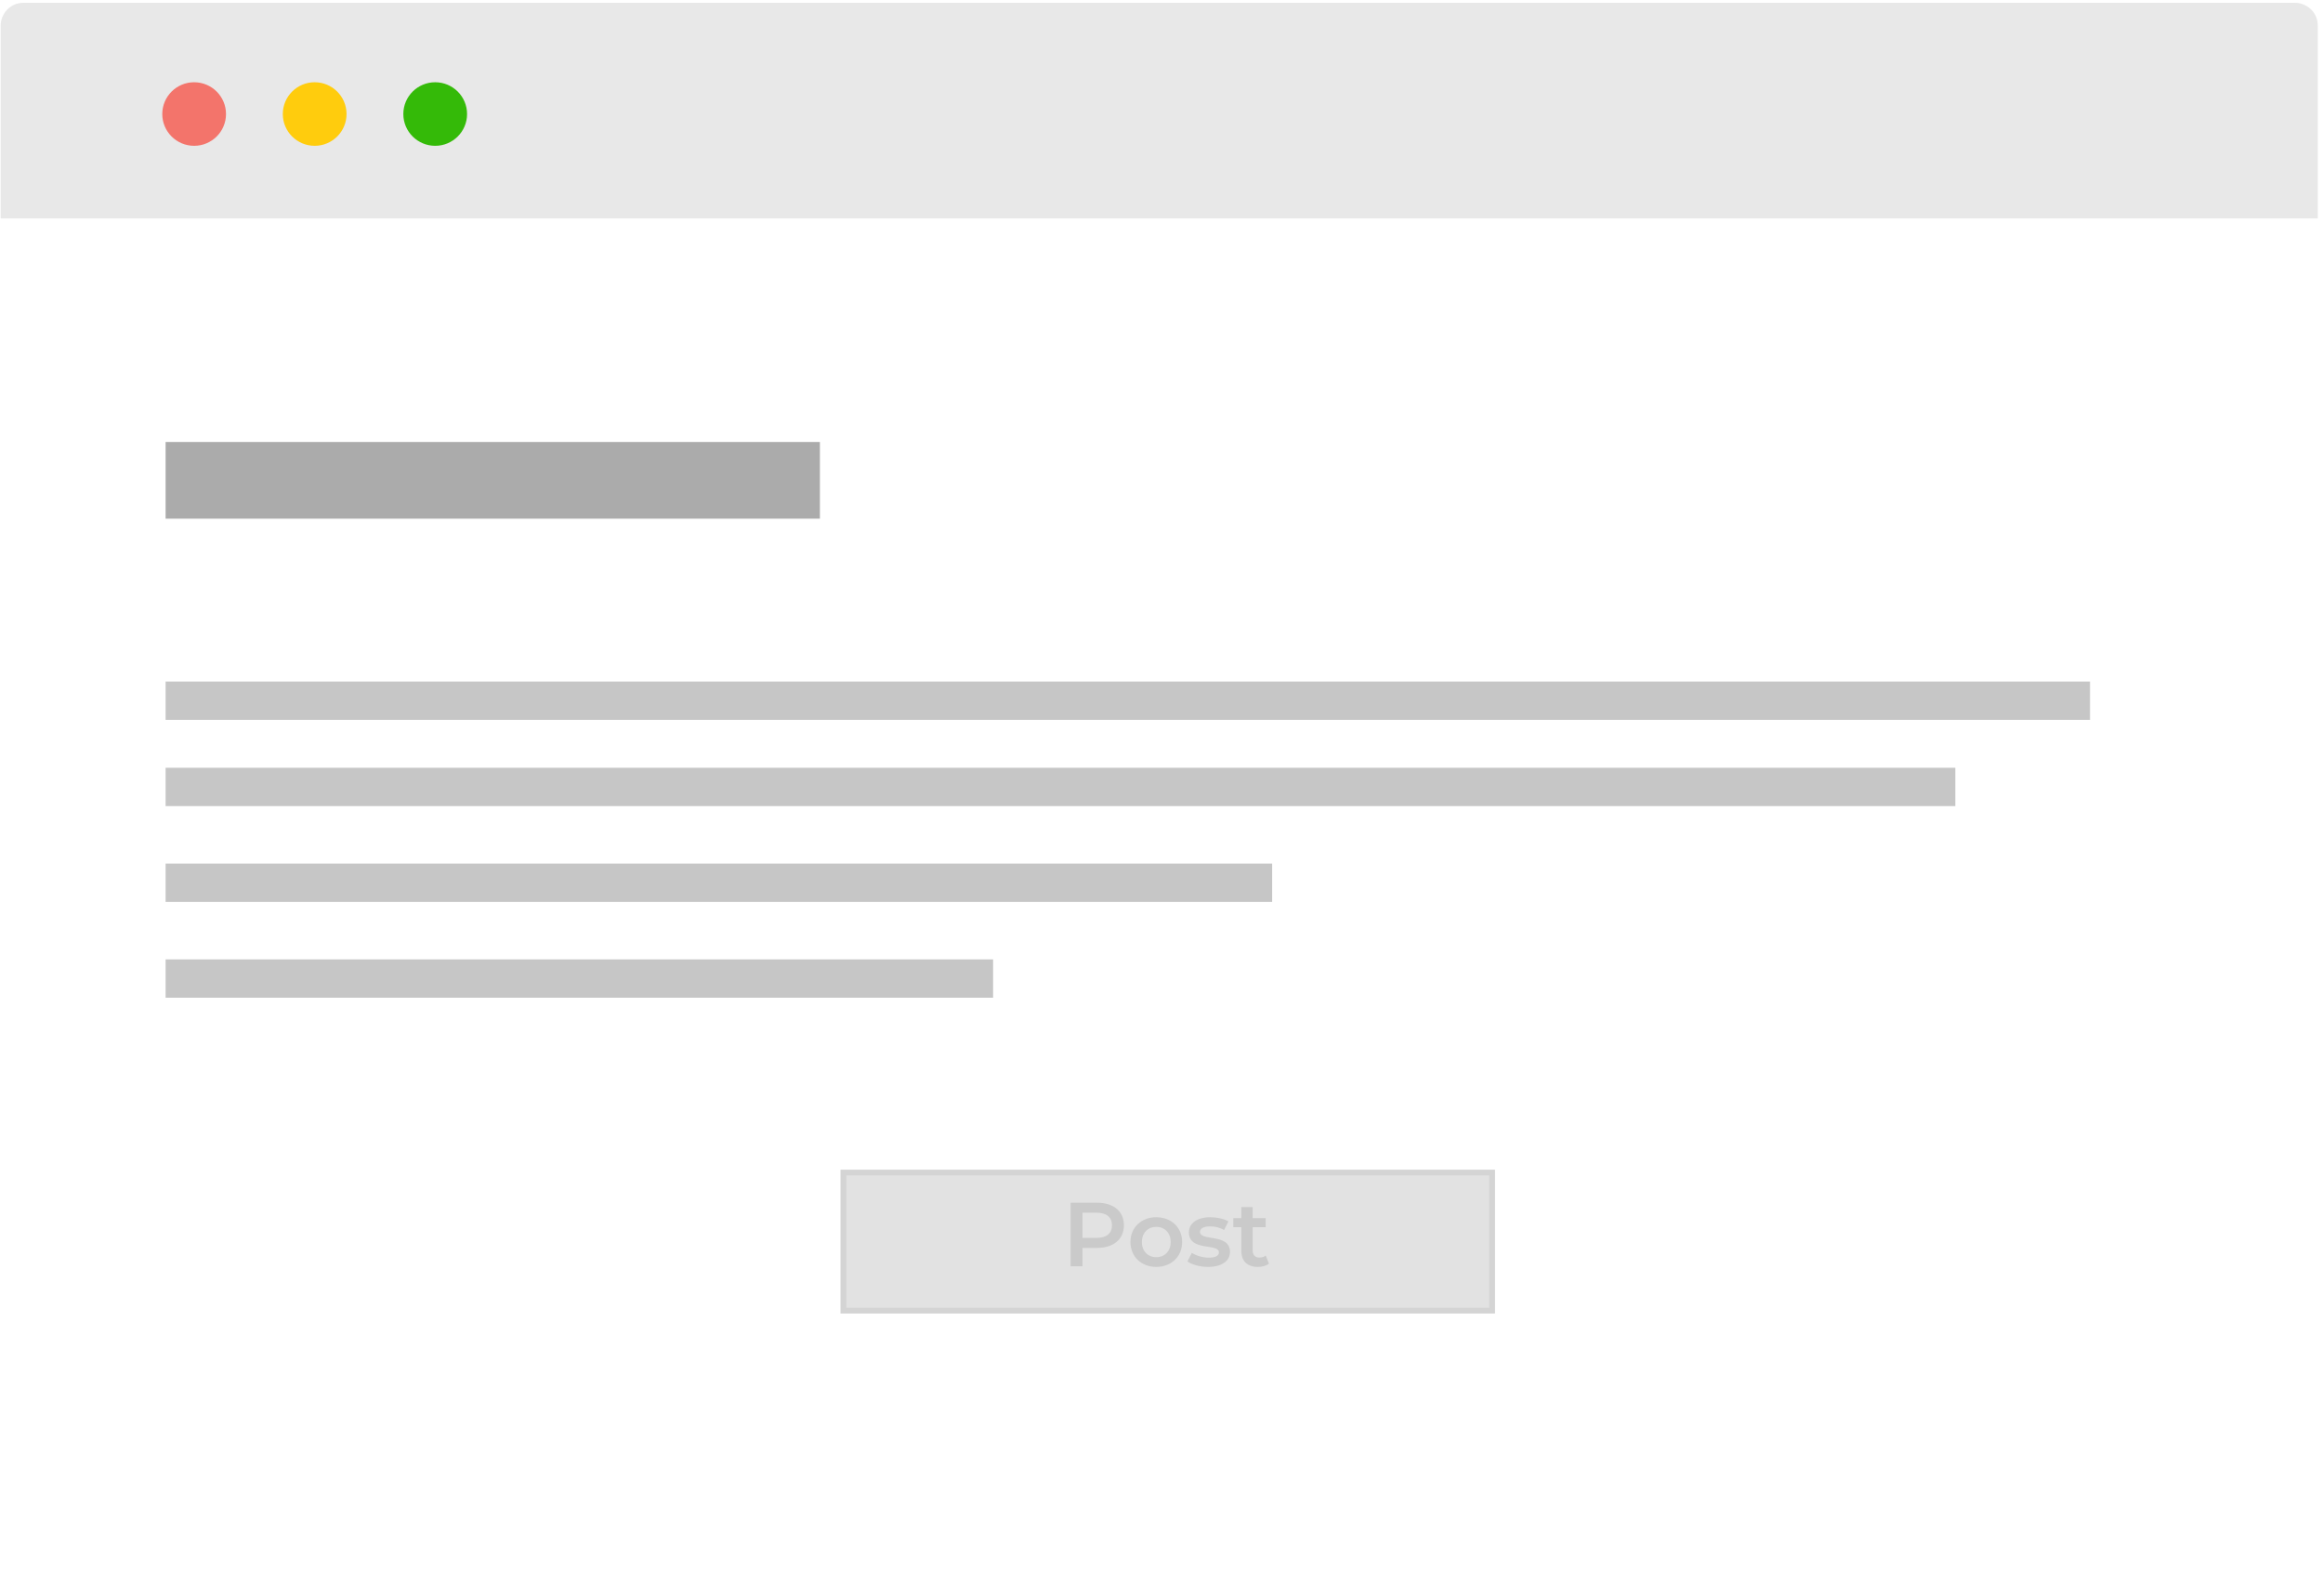 <svg width="409" height="281" viewBox="0 0 409 281" fill="none" xmlns="http://www.w3.org/2000/svg">
<g clip-path="url(#clip0)">
<path d="M404.073 279.919H4.125C1.721 279.919 0.118 277.92 0.118 275.922V38.471H408.08V275.922C408.08 278.32 406.477 279.919 404.073 279.919Z" fill="white"/>
<path d="M408.08 38.47V4.492C408.08 2.093 406.077 0.494 404.073 0.494H4.125C1.721 0.494 0.118 2.493 0.118 4.492V38.47H408.08Z" fill="#E8E8E8"/>
<path d="M34.181 25.678C37.28 25.678 39.792 23.173 39.792 20.082C39.792 16.991 37.28 14.485 34.181 14.485C31.083 14.485 28.571 16.991 28.571 20.082C28.571 23.173 31.083 25.678 34.181 25.678Z" fill="#F3746B"/>
<path d="M55.403 25.678C58.501 25.678 61.013 23.173 61.013 20.082C61.013 16.991 58.501 14.485 55.403 14.485C52.304 14.485 49.792 16.991 49.792 20.082C49.792 23.173 52.304 25.678 55.403 25.678Z" fill="#FFCC0D"/>
<path d="M76.623 25.678C79.722 25.678 82.234 23.173 82.234 20.082C82.234 16.991 79.722 14.485 76.623 14.485C73.525 14.485 71.013 16.991 71.013 20.082C71.013 23.173 73.525 25.678 76.623 25.678Z" fill="#34BA08"/>
<g filter="url(#filter0_d)">
<path d="M263.201 205H148V230.309H263.201V205Z" fill="#E2E2E2"/>
<path d="M148.5 205.5H262.701V229.809H148.5V205.5Z" stroke="#D3D3D3" stroke-opacity="0.96"/>
</g>
<path d="M144.358 77.843H29.157V91.341H144.358V77.843Z" fill="#ABABAB"/>
<path d="M367.983 120.024H29.157V126.773H367.983V120.024Z" fill="#C6C6C6"/>
<path d="M344.265 135.209H29.157V141.958H344.265V135.209Z" fill="#C6C6C6"/>
<path d="M223.982 152.082H29.157V158.831H223.982V152.082Z" fill="#C6C6C6"/>
<path d="M174.852 168.954H29.157V175.703H174.852V168.954Z" fill="#C6C6C6"/>
<path d="M193.112 211.8H188.504V223H190.584V219.768H193.112C196.056 219.768 197.88 218.248 197.88 215.784C197.88 213.304 196.056 211.8 193.112 211.8ZM193.016 218.008H190.584V213.56H193.016C194.84 213.56 195.784 214.376 195.784 215.784C195.784 217.192 194.84 218.008 193.016 218.008ZM203.574 223.112C206.23 223.112 208.134 221.288 208.134 218.728C208.134 216.168 206.23 214.36 203.574 214.36C200.95 214.36 199.03 216.168 199.03 218.728C199.03 221.288 200.95 223.112 203.574 223.112ZM203.574 221.4C202.134 221.4 201.046 220.36 201.046 218.728C201.046 217.096 202.134 216.056 203.574 216.056C205.03 216.056 206.118 217.096 206.118 218.728C206.118 220.36 205.03 221.4 203.574 221.4ZM212.686 223.112C215.086 223.112 216.558 222.072 216.558 220.472C216.558 217.128 211.278 218.664 211.278 216.936C211.278 216.376 211.854 215.976 213.07 215.976C213.886 215.976 214.702 216.136 215.518 216.616L216.286 215.096C215.518 214.632 214.222 214.36 213.086 214.36C210.782 214.36 209.326 215.416 209.326 217.032C209.326 220.44 214.606 218.904 214.606 220.536C214.606 221.128 214.078 221.48 212.814 221.48C211.742 221.48 210.59 221.128 209.838 220.632L209.07 222.152C209.838 222.696 211.262 223.112 212.686 223.112ZM222.857 221.112C222.553 221.352 222.153 221.464 221.737 221.464C220.969 221.464 220.553 221.016 220.553 220.184V216.12H222.841V214.52H220.553V212.568H218.553V214.52H217.145V216.12H218.553V220.232C218.553 222.12 219.625 223.112 221.497 223.112C222.217 223.112 222.937 222.92 223.417 222.536L222.857 221.112Z" fill="#CACACA"/>
</g>
<defs>
<filter id="filter0_d" x="135" y="193" width="141.201" height="51.309" filterUnits="userSpaceOnUse" color-interpolation-filters="sRGB">
<feFlood flood-opacity="0" result="BackgroundImageFix"/>
<feColorMatrix in="SourceAlpha" type="matrix" values="0 0 0 0 0 0 0 0 0 0 0 0 0 0 0 0 0 0 127 0"/>
<feOffset dy="1"/>
<feGaussianBlur stdDeviation="6.5"/>
<feColorMatrix type="matrix" values="0 0 0 0 0 0 0 0 0 0 0 0 0 0 0 0 0 0 0.08 0"/>
<feBlend mode="normal" in2="BackgroundImageFix" result="effect1_dropShadow"/>
<feBlend mode="normal" in="SourceGraphic" in2="effect1_dropShadow" result="shape"/>
</filter>
<clipPath id="clip0">
<rect width="409" height="281" fill="white"/>
</clipPath>
</defs>
</svg>
